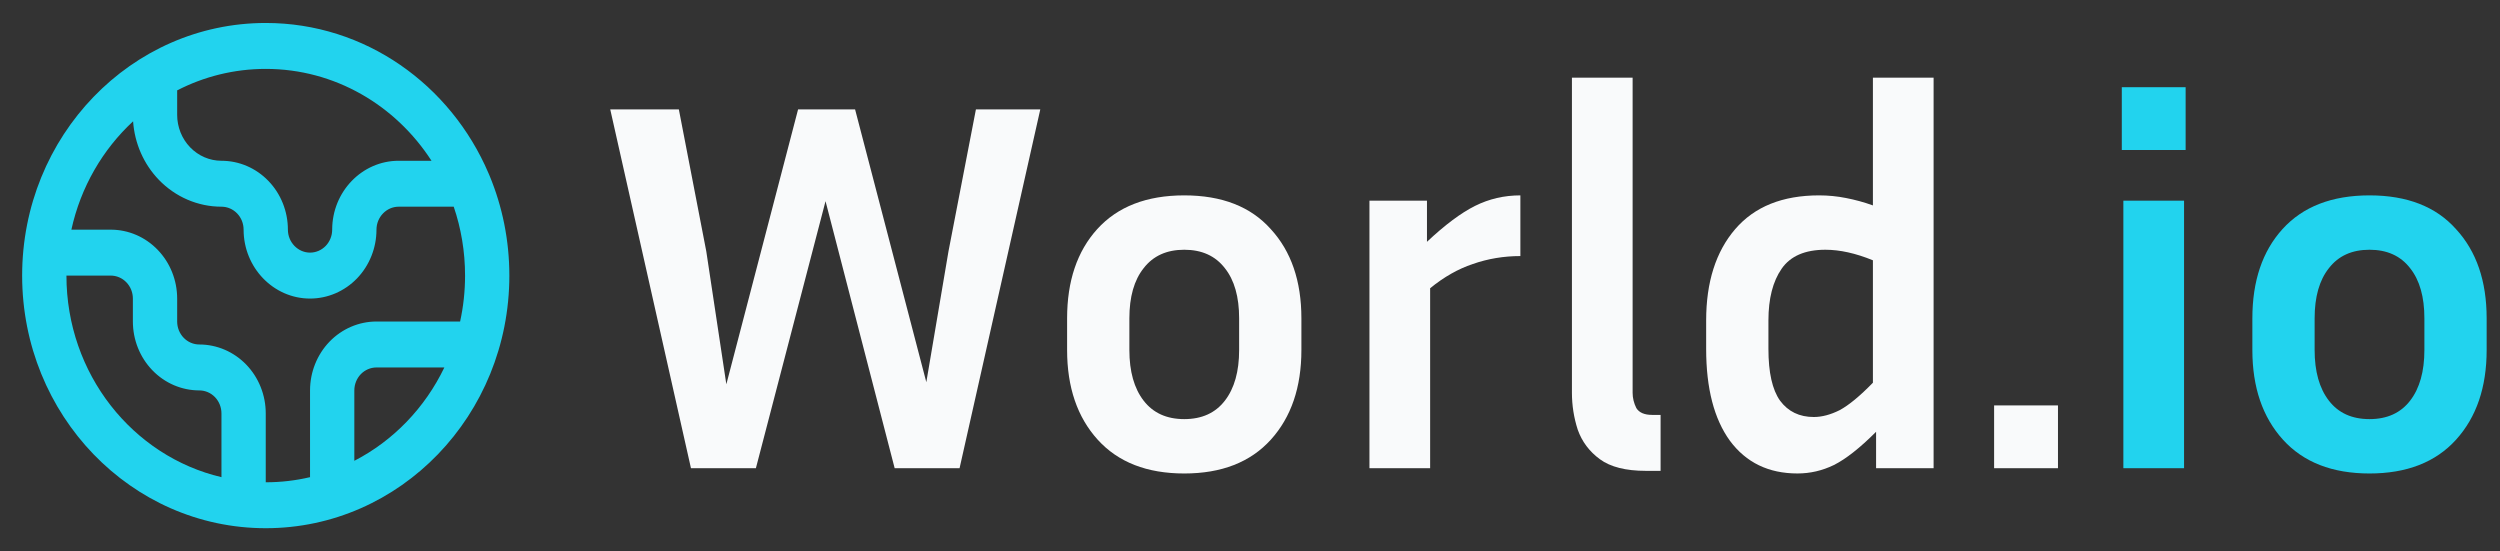 <svg width="127" height="28" viewBox="0 0 127 28" fill="none" xmlns="http://www.w3.org/2000/svg">
<rect x="0" y="0" width="127" height="28" fill="#333333" stroke="none"/>
<path fill-rule="evenodd" clip-rule="evenodd" d="M3.626 11.667H5.625C6.52 11.667 7.379 12.035 8.011 12.692C8.644 13.348 9 14.238 9 15.167V16.333C9 16.643 9.119 16.939 9.33 17.158C9.54 17.377 9.827 17.5 10.125 17.5C11.02 17.5 11.879 17.869 12.511 18.525C13.144 19.181 13.5 20.072 13.5 21V24.5C14.273 24.5 15.026 24.41 15.75 24.24V19.833C15.75 18.905 16.106 18.015 16.738 17.358C17.372 16.702 18.23 16.333 19.125 16.333H23.374C23.538 15.583 23.625 14.802 23.625 14C23.625 12.773 23.422 11.595 23.049 10.5H20.25C19.634 10.5 19.125 11.028 19.125 11.667C19.125 12.595 18.769 13.485 18.137 14.142C17.504 14.798 16.645 15.167 15.75 15.167C13.891 15.167 12.375 13.594 12.375 11.667C12.375 11.357 12.257 11.06 12.046 10.842C11.835 10.623 11.548 10.5 11.25 10.5C10.056 10.5 8.912 10.008 8.068 9.133C7.299 8.336 6.838 7.28 6.761 6.163C5.218 7.591 4.1 9.502 3.626 11.667ZM9 4.591V5.833C9 6.452 9.237 7.046 9.659 7.483C10.081 7.921 10.653 8.167 11.25 8.167C12.145 8.167 13.004 8.535 13.636 9.192C14.269 9.848 14.625 10.738 14.625 11.667C14.625 12.306 15.134 12.833 15.75 12.833C16.048 12.833 16.334 12.71 16.546 12.492C16.756 12.273 16.875 11.976 16.875 11.667C16.875 9.739 18.391 8.167 20.25 8.167H21.92C20.104 5.353 17.011 3.5 13.5 3.5C11.884 3.5 10.356 3.893 9 4.591ZM24.816 8.799C22.892 4.302 18.549 1.167 13.5 1.167C6.665 1.167 1.125 6.912 1.125 14C1.125 21.088 6.665 26.833 13.5 26.833C20.334 26.833 25.875 21.088 25.875 14C25.875 12.202 25.518 10.49 24.875 8.937C24.858 8.889 24.838 8.843 24.816 8.799ZM22.573 18.667H19.125C18.827 18.667 18.541 18.79 18.329 19.008C18.119 19.227 18 19.524 18 19.833V23.409C19.978 22.389 21.589 20.718 22.573 18.667ZM11.25 24.24C6.741 23.179 3.375 18.997 3.375 14H5.625C5.923 14 6.21 14.123 6.42 14.342C6.631 14.56 6.75 14.857 6.75 15.167V16.333C6.75 17.262 7.106 18.152 7.739 18.808C8.371 19.465 9.23 19.833 10.125 19.833C10.423 19.833 10.71 19.956 10.921 20.175C11.132 20.394 11.25 20.691 11.25 21V24.24Z" fill="#22D3EE"/>
<path d="M126.322 16.171V17.78C126.322 19.674 125.804 21.193 124.767 22.337C123.731 23.481 122.265 24.053 120.371 24.053C118.477 24.053 117.011 23.481 115.975 22.337C114.938 21.193 114.42 19.674 114.42 17.78V16.171C114.42 14.277 114.929 12.767 115.948 11.641C116.984 10.497 118.459 9.925 120.371 9.925C122.283 9.925 123.749 10.497 124.767 11.641C125.804 12.767 126.322 14.277 126.322 16.171ZM123.159 16.171C123.159 15.081 122.918 14.232 122.435 13.625C121.953 12.999 121.264 12.687 120.371 12.687C119.477 12.687 118.789 12.999 118.307 13.625C117.824 14.232 117.583 15.081 117.583 16.171V17.78C117.583 18.87 117.824 19.728 118.307 20.353C118.789 20.979 119.477 21.291 120.371 21.291C121.264 21.291 121.953 20.979 122.435 20.353C122.918 19.728 123.159 18.87 123.159 17.78V16.171Z" fill="#22D3EE"/>
<path d="M111.03 7.62H107.787V4.43H111.03V7.62ZM110.95 23.785H107.867V10.194H110.95V23.785Z" fill="#22D3EE"/>
<path d="M104.545 23.785H101.301V20.595H104.545V23.785Z" fill="#F9FAFB"/>
<path d="M95.305 23.785V21.935C94.483 22.757 93.768 23.32 93.16 23.624C92.571 23.91 91.954 24.052 91.311 24.052C89.845 24.052 88.701 23.498 87.879 22.39C87.075 21.282 86.673 19.728 86.673 17.726V16.279C86.673 14.331 87.165 12.785 88.147 11.641C89.13 10.497 90.551 9.925 92.41 9.925C92.874 9.925 93.33 9.97 93.777 10.059C94.242 10.149 94.697 10.274 95.144 10.435V3.947H98.227V23.785H95.305ZM89.836 17.726C89.836 18.924 90.033 19.799 90.426 20.353C90.837 20.907 91.409 21.184 92.142 21.184C92.553 21.184 92.991 21.068 93.455 20.836C93.92 20.585 94.483 20.121 95.144 19.442V13.223C94.268 12.865 93.464 12.687 92.731 12.687C91.695 12.687 90.953 13.008 90.507 13.652C90.06 14.295 89.836 15.171 89.836 16.279V17.726Z" fill="#F9FAFB"/>
<path d="M79.854 19.951V3.947H82.937V19.951C82.937 20.219 83 20.478 83.125 20.729C83.268 20.961 83.536 21.077 83.929 21.077H84.358V23.919H83.607C82.589 23.919 81.811 23.722 81.275 23.329C80.739 22.936 80.364 22.435 80.149 21.828C79.953 21.22 79.854 20.595 79.854 19.951Z" fill="#F9FAFB"/>
<path d="M77.235 13.008C76.395 13.008 75.591 13.142 74.822 13.41C74.072 13.661 73.348 14.072 72.651 14.643V23.785H69.568V10.194H72.49V12.284C73.401 11.427 74.215 10.819 74.929 10.461C75.644 10.104 76.413 9.925 77.235 9.925V13.008Z" fill="#F9FAFB"/>
<path d="M66.111 16.171V17.78C66.111 19.674 65.593 21.193 64.557 22.337C63.52 23.481 62.055 24.053 60.16 24.053C58.266 24.053 56.801 23.481 55.764 22.337C54.727 21.193 54.209 19.674 54.209 17.78V16.171C54.209 14.277 54.719 12.767 55.737 11.641C56.774 10.497 58.248 9.925 60.16 9.925C62.073 9.925 63.538 10.497 64.557 11.641C65.593 12.767 66.111 14.277 66.111 16.171ZM62.948 16.171C62.948 15.081 62.707 14.232 62.224 13.625C61.742 12.999 61.054 12.687 60.16 12.687C59.267 12.687 58.579 12.999 58.096 13.625C57.614 14.232 57.372 15.081 57.372 16.171V17.78C57.372 18.87 57.614 19.728 58.096 20.353C58.579 20.979 59.267 21.291 60.16 21.291C61.054 21.291 61.742 20.979 62.224 20.353C62.707 19.728 62.948 18.87 62.948 17.78V16.171Z" fill="#F9FAFB"/>
<path d="M35.879 12.767L36.898 19.522L40.543 5.556H43.438L47.057 19.415L48.183 12.767L49.577 5.556H52.847L48.746 23.785H45.449L41.937 10.22L38.399 23.785H35.101L31 5.556H34.485L35.879 12.767Z" fill="#F9FAFB"/>
</svg>
